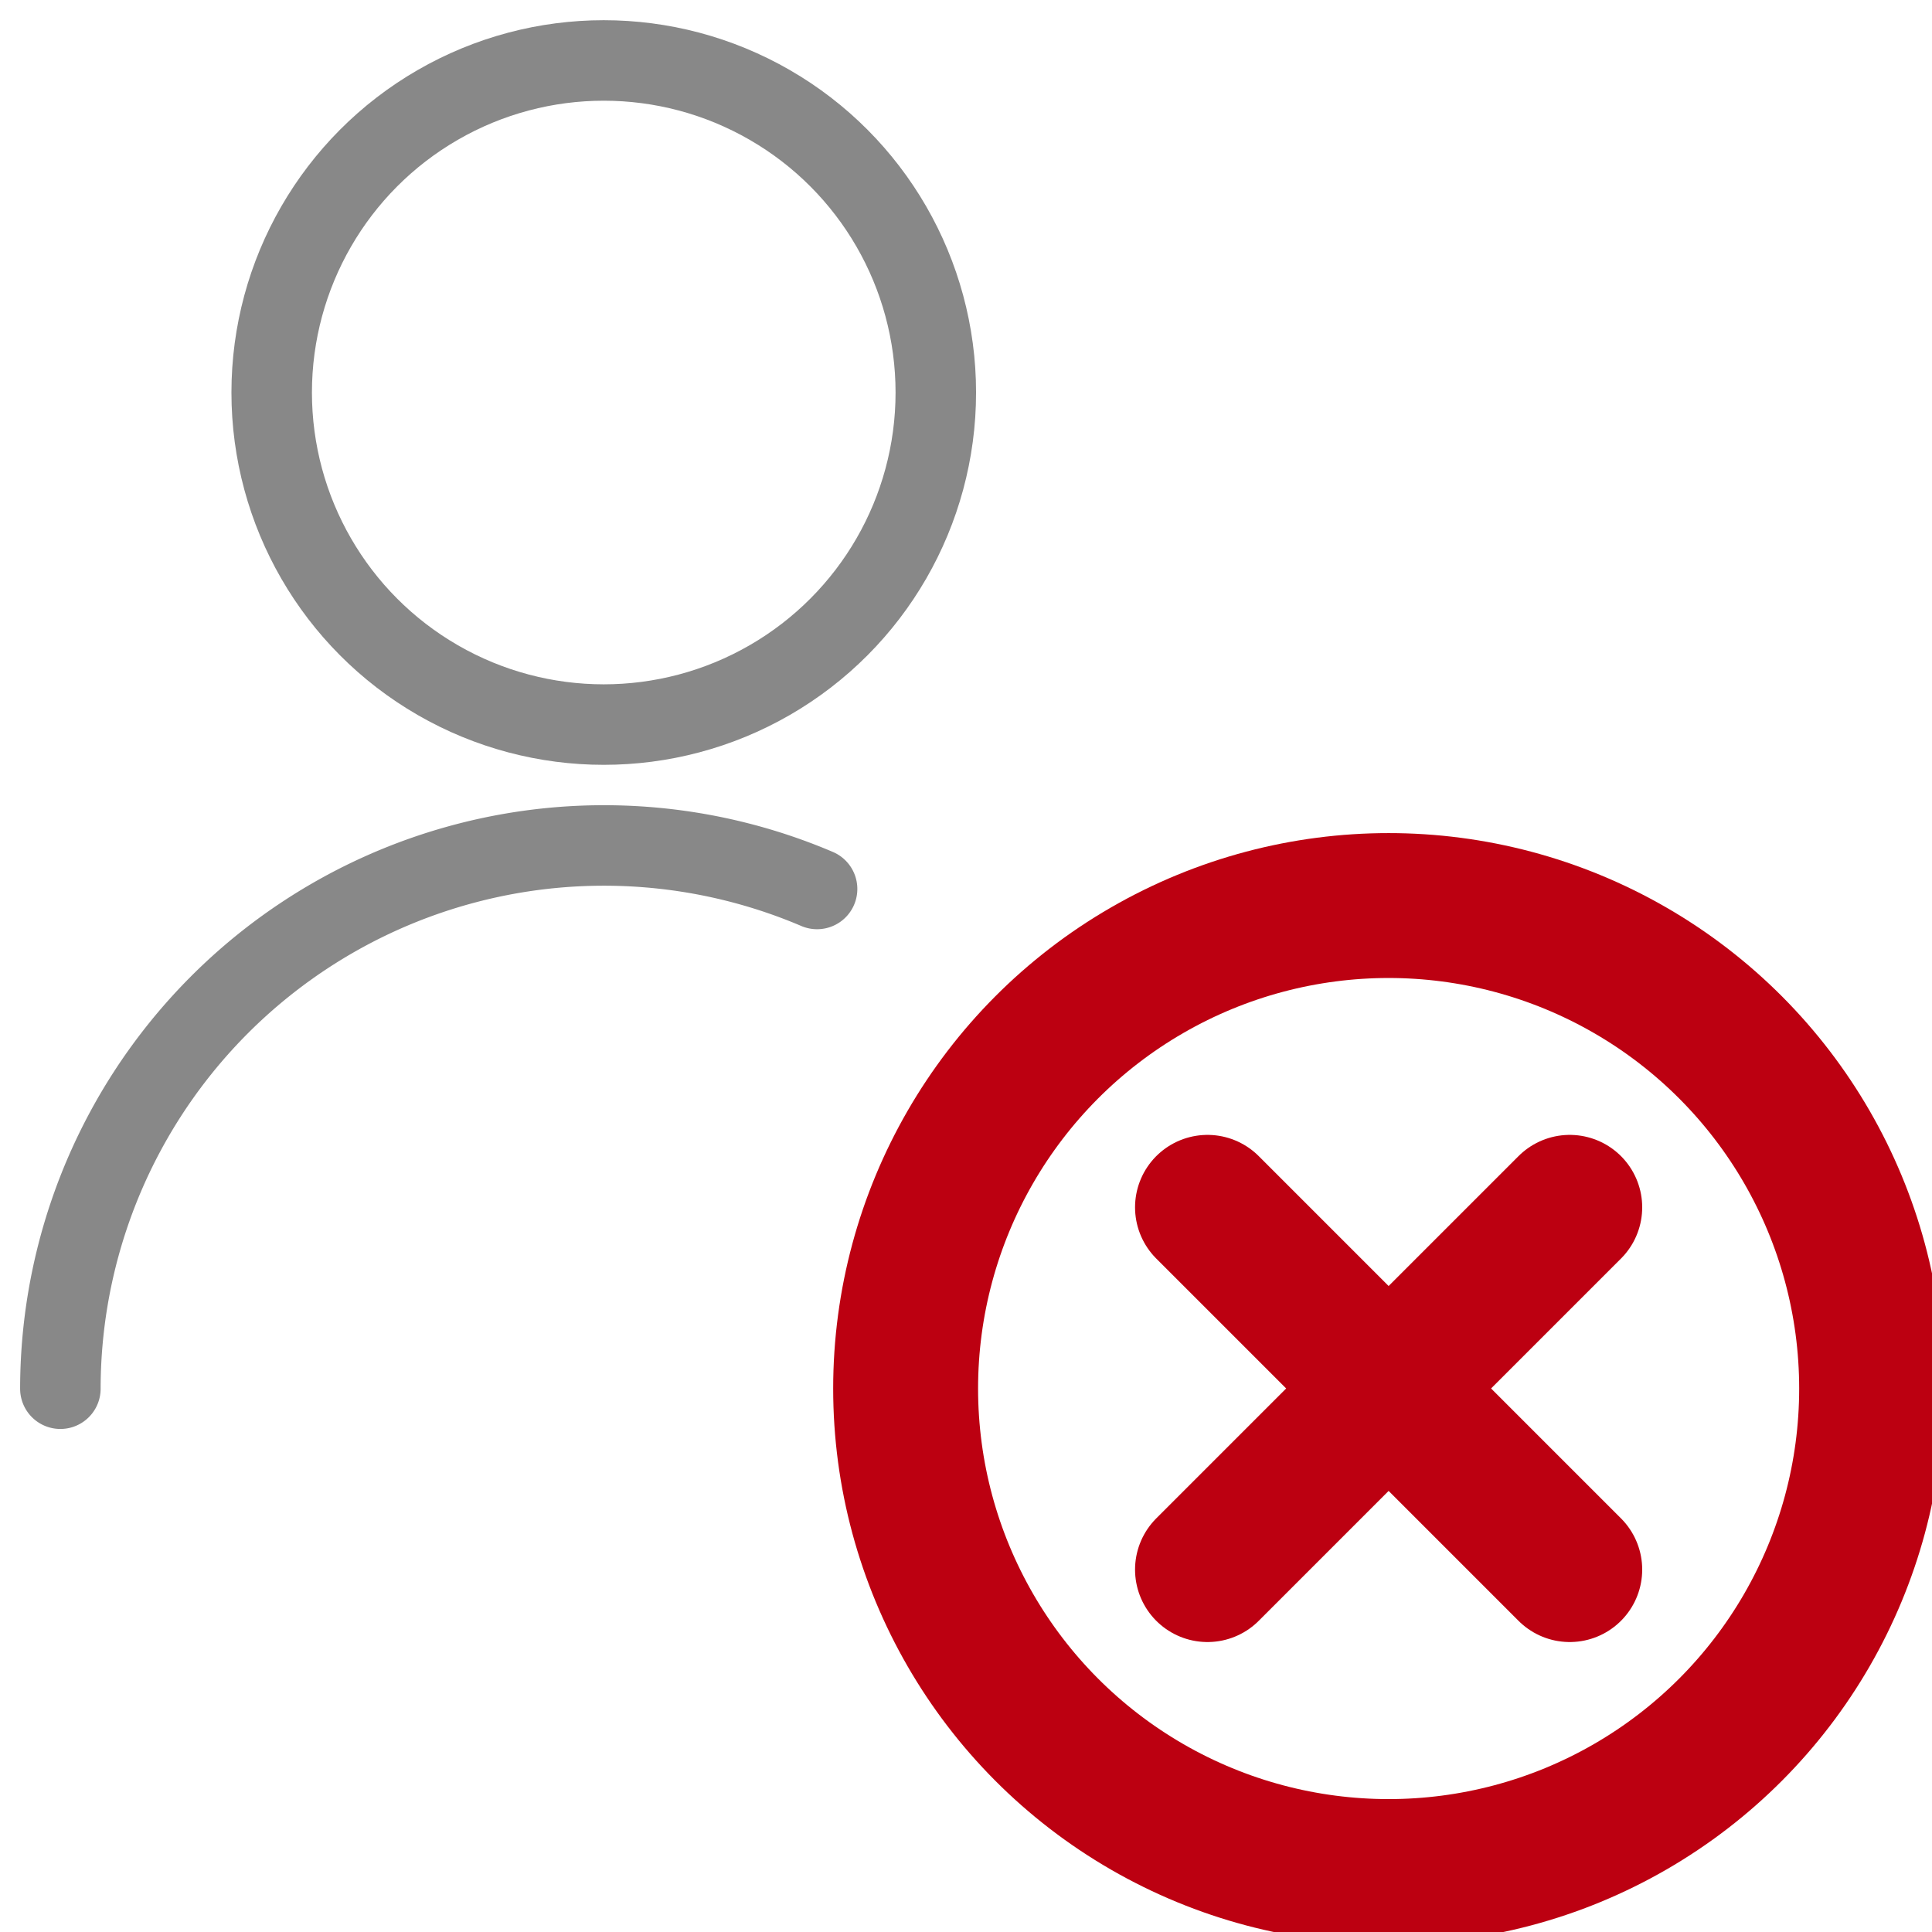 <svg id="Regular" xmlns="http://www.w3.org/2000/svg" viewBox="0 0 24 24"><defs><style>.cls-1{fill:none;stroke:#BC0011;stroke-linecap:round;stroke-linejoin:round;}.cls-2{fill:none;stroke:#888;stroke-linecap:round;stroke-linejoin:round;}</style></defs><title>single-neutral-actions-remove</title><path class="cls-2" d="M.75,17.251a6.753,6.753,0,0,1,9.4-6.208" stroke-width="1px"  /><circle class="cls-2" cx="7.5" cy="4.876" r="4.125" stroke-width="1px" /><circle class="cls-1" cx="17.25" cy="17.249" r="6" stroke-width="1.8px" /><line class="cls-1" x1="19.5" y1="14.998" x2="15" y2="19.498" stroke-width="1.8px"/><line class="cls-1" x1="15" y1="14.998" x2="19.5" y2="19.498" stroke-width="1.8px"/></svg>
